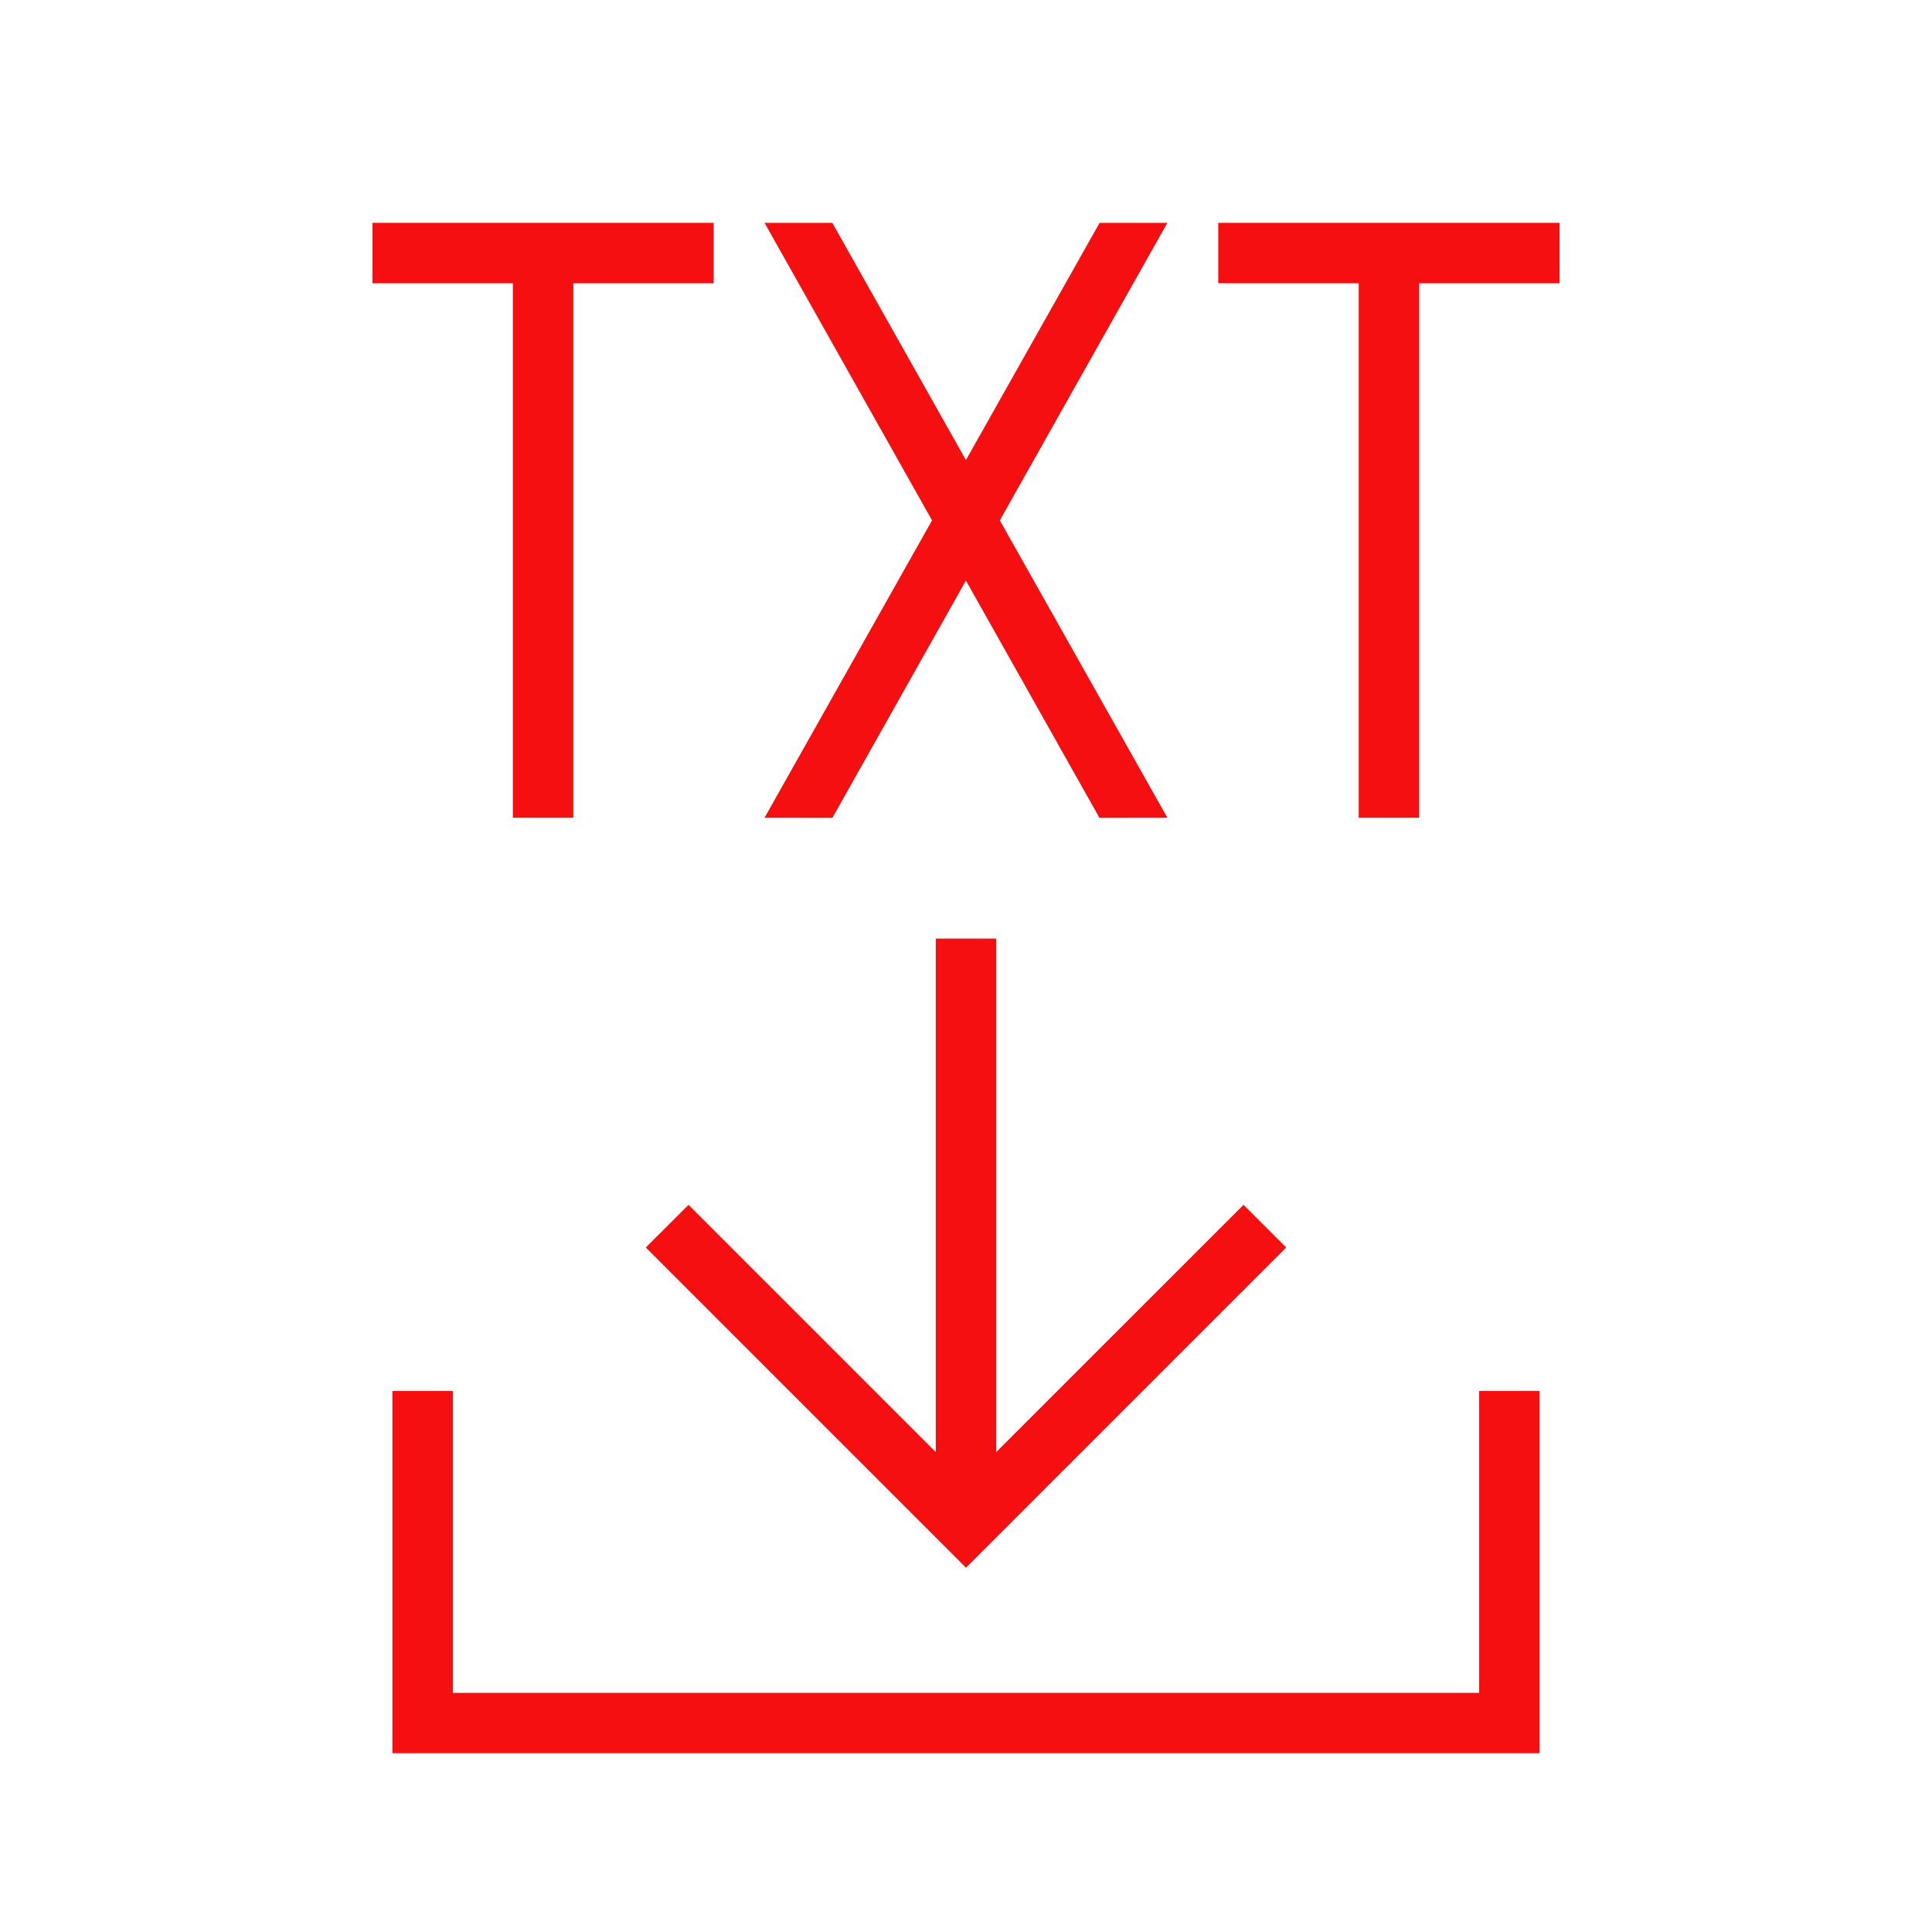 <?xml version="1.0" encoding="utf-8"?>
<!-- Generator: Adobe Illustrator 24.1.0, SVG Export Plug-In . SVG Version: 6.00 Build 0)  -->
<svg version="1.1" id="layer" xmlns="http://www.w3.org/2000/svg" xmlns:xlink="http://www.w3.org/1999/xlink" x="0px" y="0px"
	 viewBox="0 0 26 26" style="enable-background:new 0 0 26 26;" xml:space="preserve">
<style type="text/css">
	.st0{fill:#F50F10;}
</style>
<polygon class="st0" points="13.406,12.631 13.406,19.542 16.735,16.214 17.309,16.788 13,21.097 8.691,16.788 9.266,16.214 
	12.594,19.542 12.594,12.631 "/>
<polygon class="st0" points="6.094,18.719 6.094,22.782 19.906,22.782 19.906,18.719 20.719,18.719 20.719,23.594 5.281,23.594 
	5.281,18.719 "/>
<polygon class="st0" points="16.395,2.999 16.395,3.812 18.285,3.812 18.285,11.005 19.098,11.005 19.098,3.812 20.987,3.812 
	20.987,2.999 "/>
<polygon class="st0" points="11.201,2.999 12.999,6.192 14.798,2.999 15.71,2.999 13.455,7.003 15.71,11.005 14.796,11.006 
	12.999,7.813 11.202,11.006 10.289,11.005 12.543,7.003 10.289,2.999 "/>
<polygon class="st0" points="5.013,2.999 5.013,3.812 6.902,3.812 6.902,11.005 7.715,11.005 7.715,3.812 9.604,3.812 9.604,2.999 
	"/>
</svg>
